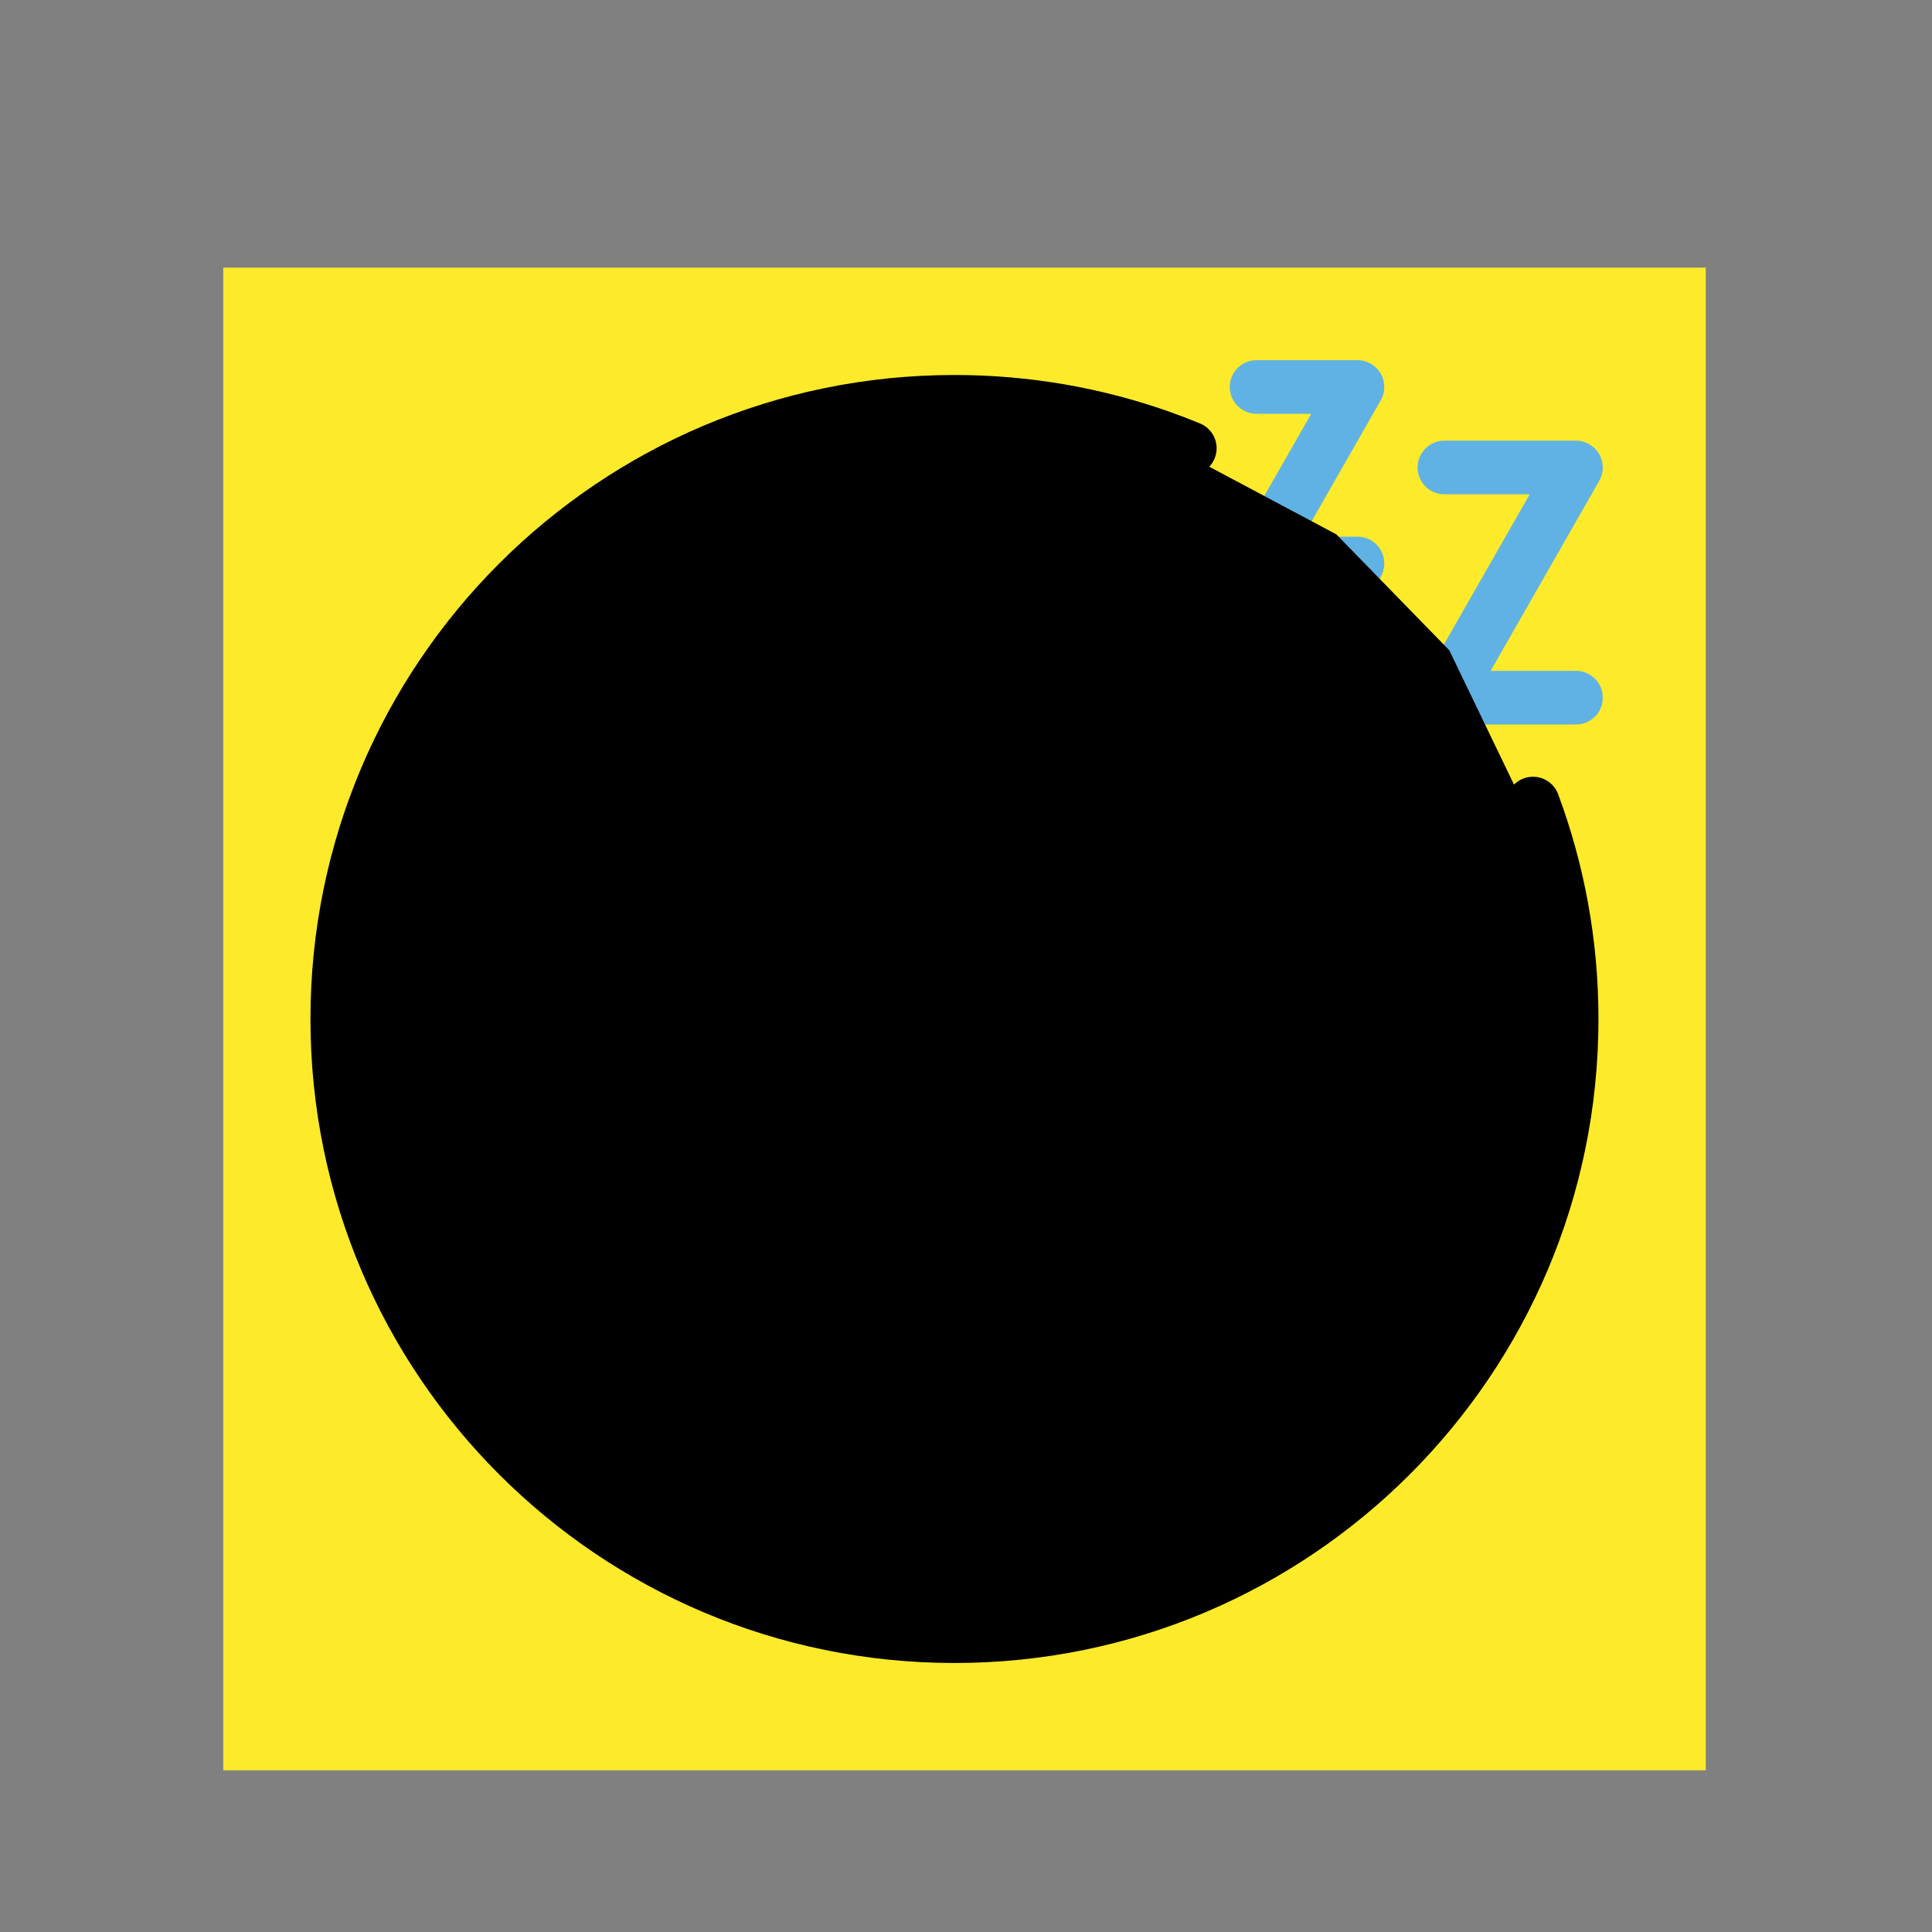<svg id="emoji" xmlns="http://www.w3.org/2000/svg" viewBox="0 0 72 72">
  <rect x="0" y="0" width="72" height="72" fill="#808080" stroke="none"/>
  <g id="color">
    <rect x="8.32" y="9.974" clip-path="url(#SVGID_2_)" fill="#FCEA2B" width="55.25" height="56" stroke="none"></rect>
    <circle fill="none" stroke="#FCEA2B" stroke-width="2" stroke-miterlimit="10" cx="35.571" cy="37.974" r="23"></circle>
    <circle fill="#FFFFFF" stroke="none" stroke-width="2" stroke-linecap="round" stroke-linejoin="round" stroke-miterlimit="10" cx="35.24" cy="50.118" r="3.404"></circle>
    <path fill="#61B2E4" d="M44.445,26h-2.616c-0.356,0-0.685-0.19-0.865-0.498c-0.179-0.309-0.18-0.689-0.003-0.998
		l1.761-3.082h-0.893c-0.553,0-1-0.448-1-1s0.447-1,1-1h2.616c0.356,0,0.685,0.19,0.865,0.498
		c0.179,0.309,0.18,0.689,0.003,0.998L43.553,24h0.893c0.553,0,1,0.448,1,1S44.998,26,44.445,26z" stroke="none"></path>
    <path fill="#61B2E4" d="M50.589,22h-3.76c-0.356,0-0.685-0.19-0.865-0.498c-0.179-0.309-0.18-0.689-0.003-0.998
		l2.904-5.082h-2.036c-0.553,0-1-0.448-1-1s0.447-1,1-1h3.76c0.356,0,0.685,0.19,0.865,0.498
		c0.179,0.309,0.18,0.689,0.003,0.998L48.553,20h2.036c0.553,0,1,0.448,1,1S51.142,22,50.589,22z" stroke="none"></path>
    <path fill="#61B2E4" d="M58.731,27h-4.902c-0.356,0-0.685-0.19-0.865-0.498c-0.179-0.309-0.18-0.689-0.003-0.998
		l4.047-7.082h-3.179c-0.553,0-1-0.448-1-1s0.447-1,1-1h4.902c0.356,0,0.685,0.19,0.865,0.498
		c0.179,0.309,0.18,0.689,0.003,0.998L55.553,25h3.179c0.553,0,1,0.448,1,1S59.284,27,58.731,27z" stroke="none"></path>
  </g>
  <g id="hair"> </g>
  <g id="skin"> </g>
  <g id="skin-shadow"> </g>
  <g id="line">
    <polygon id="SVGID_1_" points="35.571,14.974 26.941,16.654 21.641,19.674 16.75,24.753 13.32,32.104 
					13.32,44.444 18.92,53.844 26.941,59.294 35.571,60.974 42.75,59.824 50.46,55.494 55.571,49.335 
					58.571,40.125 57.821,32.144 54.011,24.234 49.801,19.914 42.551,16.054 				" fill="#000000" stroke="none"></polygon>
    <path fill="none" stroke="#000000" stroke-width="2" stroke-linecap="round" stroke-linejoin="round" stroke-miterlimit="10" d="
			M44.34,16.705c-0.368-0.152-0.741-0.294-1.118-0.427c-2.394-0.844-4.969-1.303-7.652-1.303
			c-12.703,0-23,10.297-23,23c0,12.702,10.297,23,23,23c12.702,0,23-10.298,23-23c0-2.824-0.509-5.528-1.44-8.028"></path>
    <circle fill="none" stroke="#000000" stroke-width="2" stroke-linecap="round" stroke-linejoin="round" stroke-miterlimit="10" cx="35.24" cy="50.118" r="3.404"></circle>
    <path fill="none" stroke="#000000" stroke-width="2" stroke-linecap="round" stroke-linejoin="round" stroke-miterlimit="10" d="
			M49.671,34.834c-3.176,2.344-7.456,2.061-10,0"></path>
    <path fill="none" stroke="#000000" stroke-width="2" stroke-linecap="round" stroke-linejoin="round" stroke-miterlimit="10" d="
			M31.34,34.834c-3.176,2.344-7.456,2.061-10,0"></path>
  </g>
</svg>